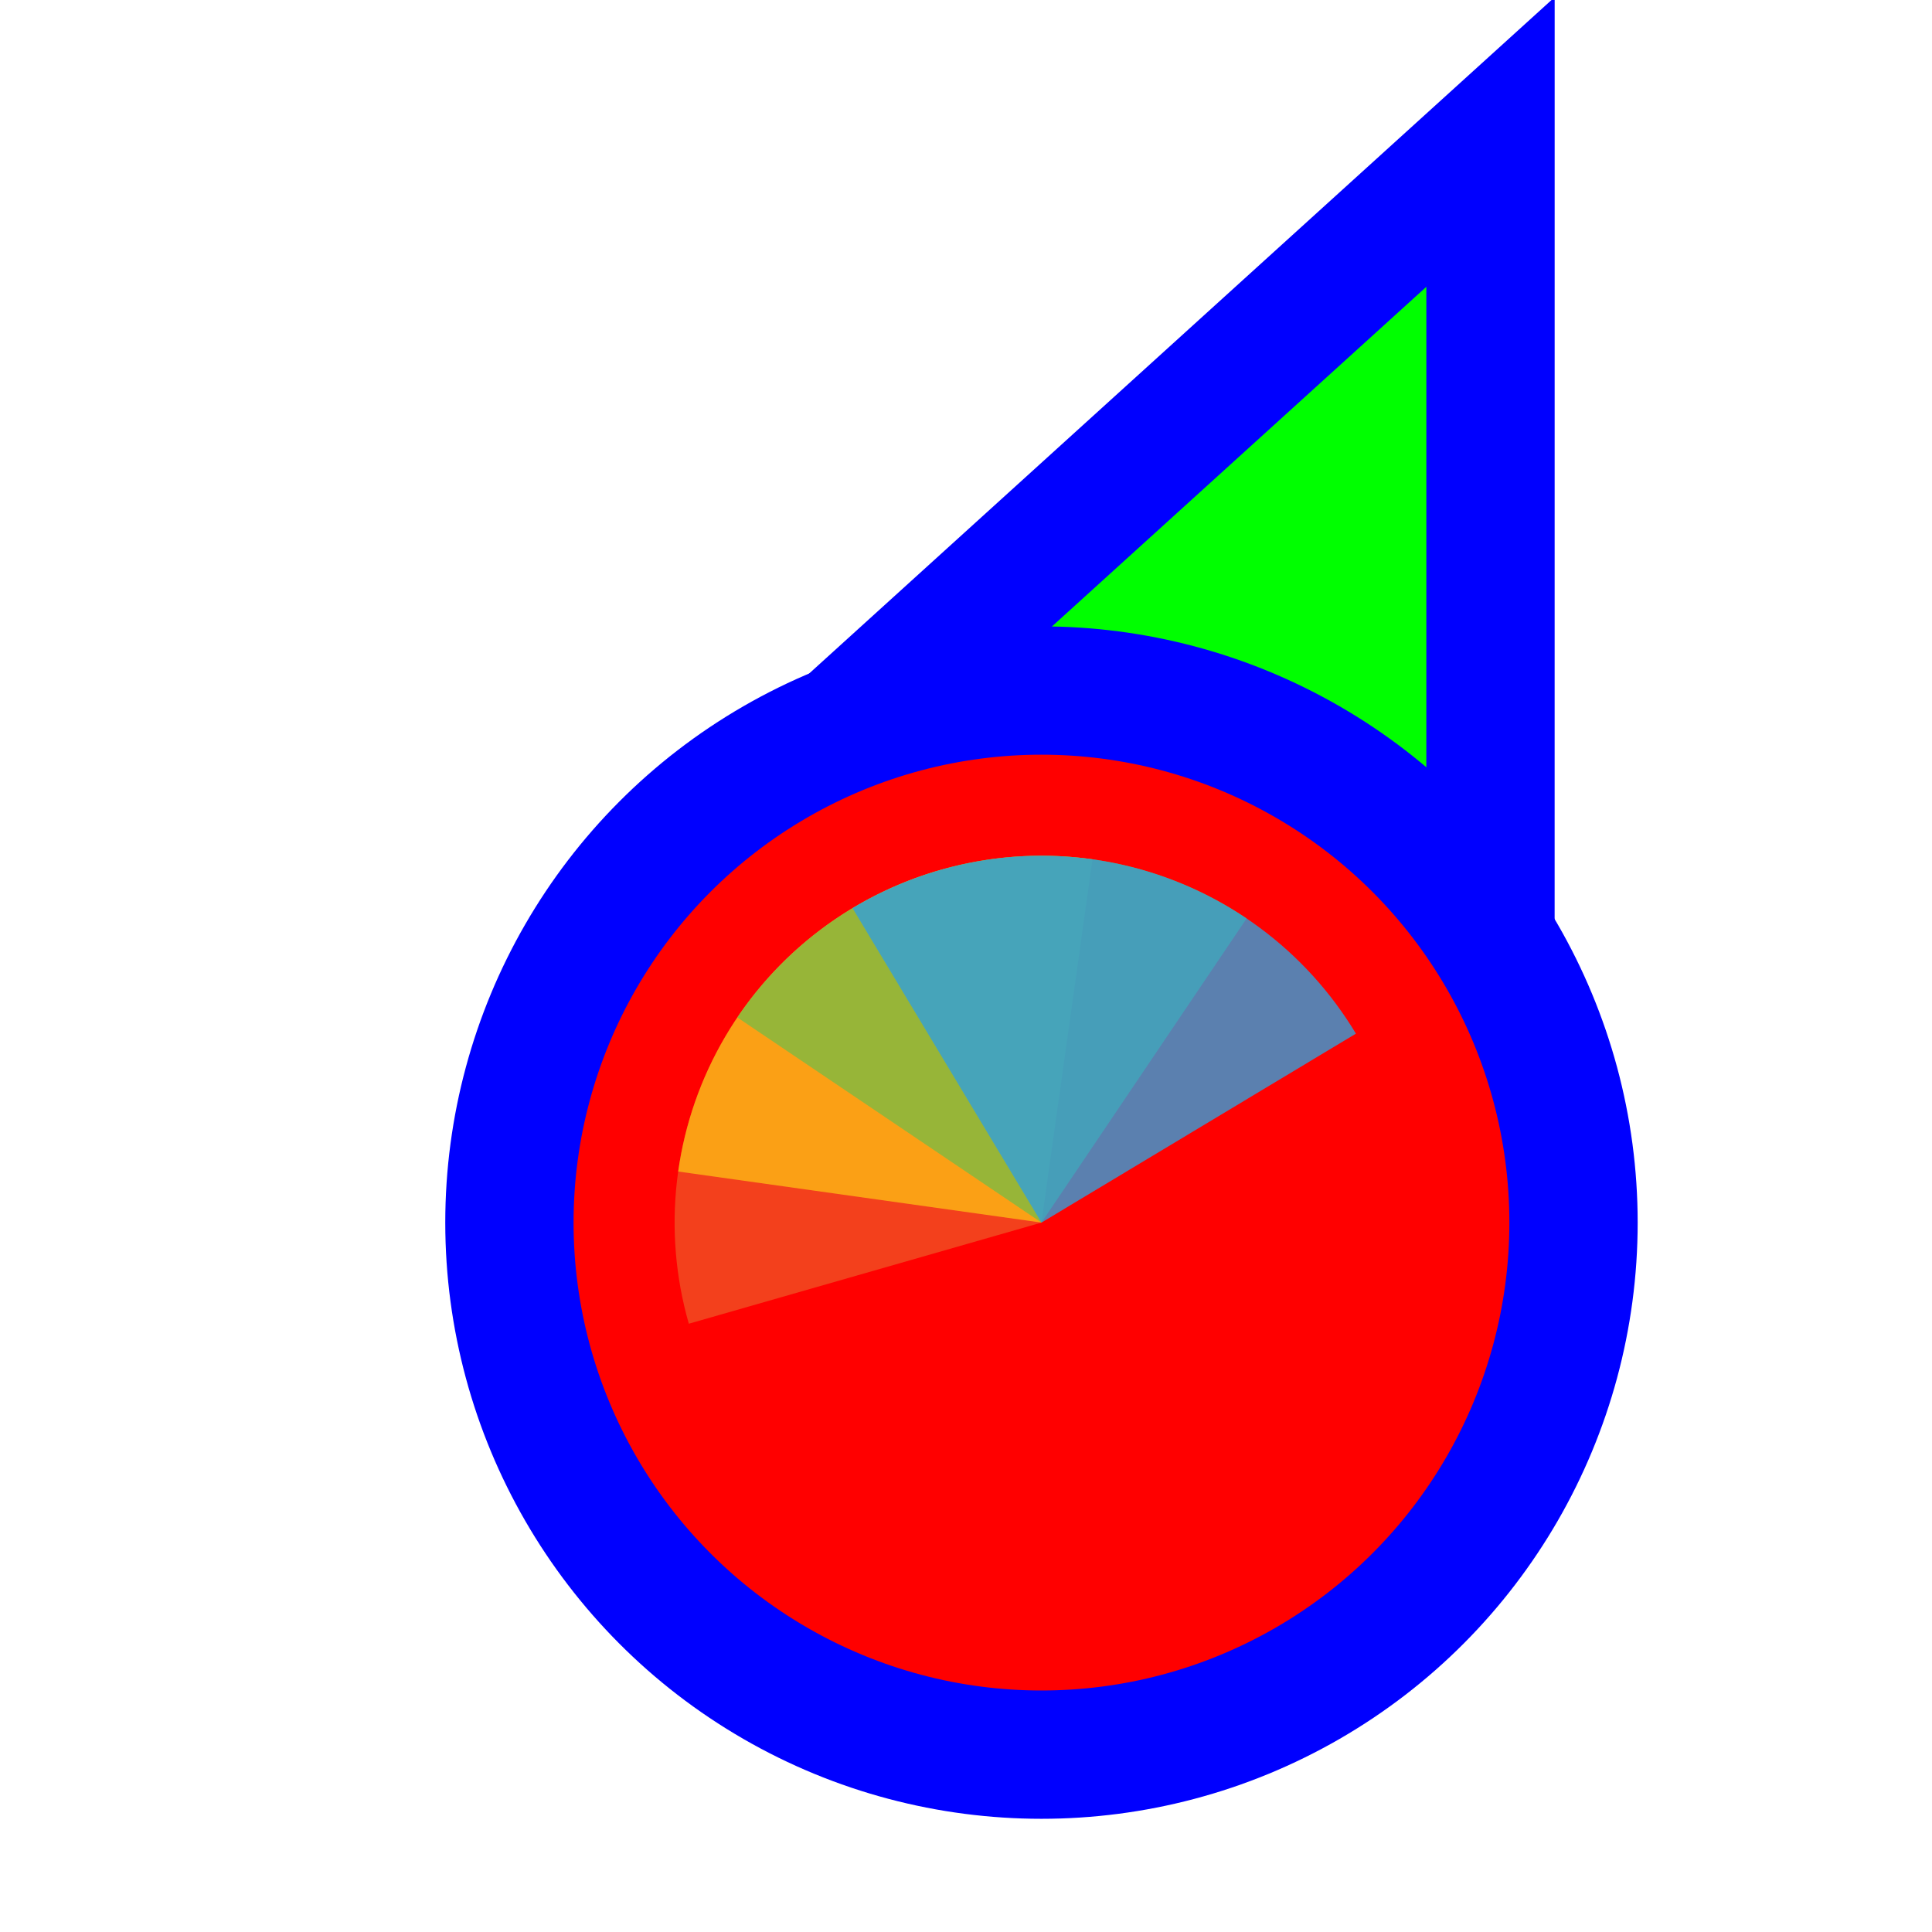 <svg width="256" height="256" viewBox="0 0 256 256" fill="none" xmlns="http://www.w3.org/2000/svg">
<g clip-path="url(#clip0_3557_894)">
<path d="M183.289 31.705L197.501 18.811L197.5 38L197.495 158L197.494 170.678L185.766 165.863L140.92 147.451L140.718 147.368L140.52 147.274L96.371 126.431L84.865 120.999L94.289 112.449L183.289 31.705Z" fill="#00FF00" stroke="#0000FF" stroke-width="17"/>
<circle cx="62" cy="62" r="70.5" transform="matrix(-1 0 0 1 200 100)" fill="#FF0000" stroke="#0000FF" stroke-width="17"/>
<path d="M91.272 175.399L138 162L124.601 115.272C118.465 117.031 112.735 119.982 107.739 123.956C102.743 127.93 98.579 132.849 95.484 138.433C92.389 144.016 90.424 150.154 89.701 156.497C88.978 162.839 89.512 169.262 91.272 175.399Z" fill="#F05024" fill-opacity="0.8"/>
<path d="M144.766 113.862L138 162L89.862 155.234C90.751 148.913 92.876 142.828 96.116 137.328C99.356 131.827 103.647 127.019 108.746 123.177C113.844 119.335 119.649 116.535 125.829 114.937C132.01 113.339 138.444 112.973 144.766 113.862Z" fill="#FCB813" fill-opacity="0.8"/>
<path d="M97.699 134.817L138 162L165.183 121.7C159.89 118.13 153.947 115.638 147.691 114.365C141.436 113.092 134.991 113.064 128.724 114.282C122.458 115.5 116.493 117.941 111.169 121.464C105.846 124.987 101.269 129.525 97.699 134.817Z" fill="#7EBA41" fill-opacity="0.8"/>
<path d="M179.668 136.964L138 162L112.964 120.332C118.436 117.044 124.502 114.867 130.815 113.923C137.129 112.979 143.566 113.289 149.761 114.833C155.955 116.377 161.784 119.127 166.915 122.924C172.047 126.721 176.38 131.492 179.668 136.964Z" fill="#32A0DA" fill-opacity="0.8"/>
</g>
<defs>
<clipPath id="clip0_3557_894">
<rect width="256" height="256" fill="white" transform="matrix(-1 0 0 1 256 0)"/>
</clipPath>
</defs>
</svg>

